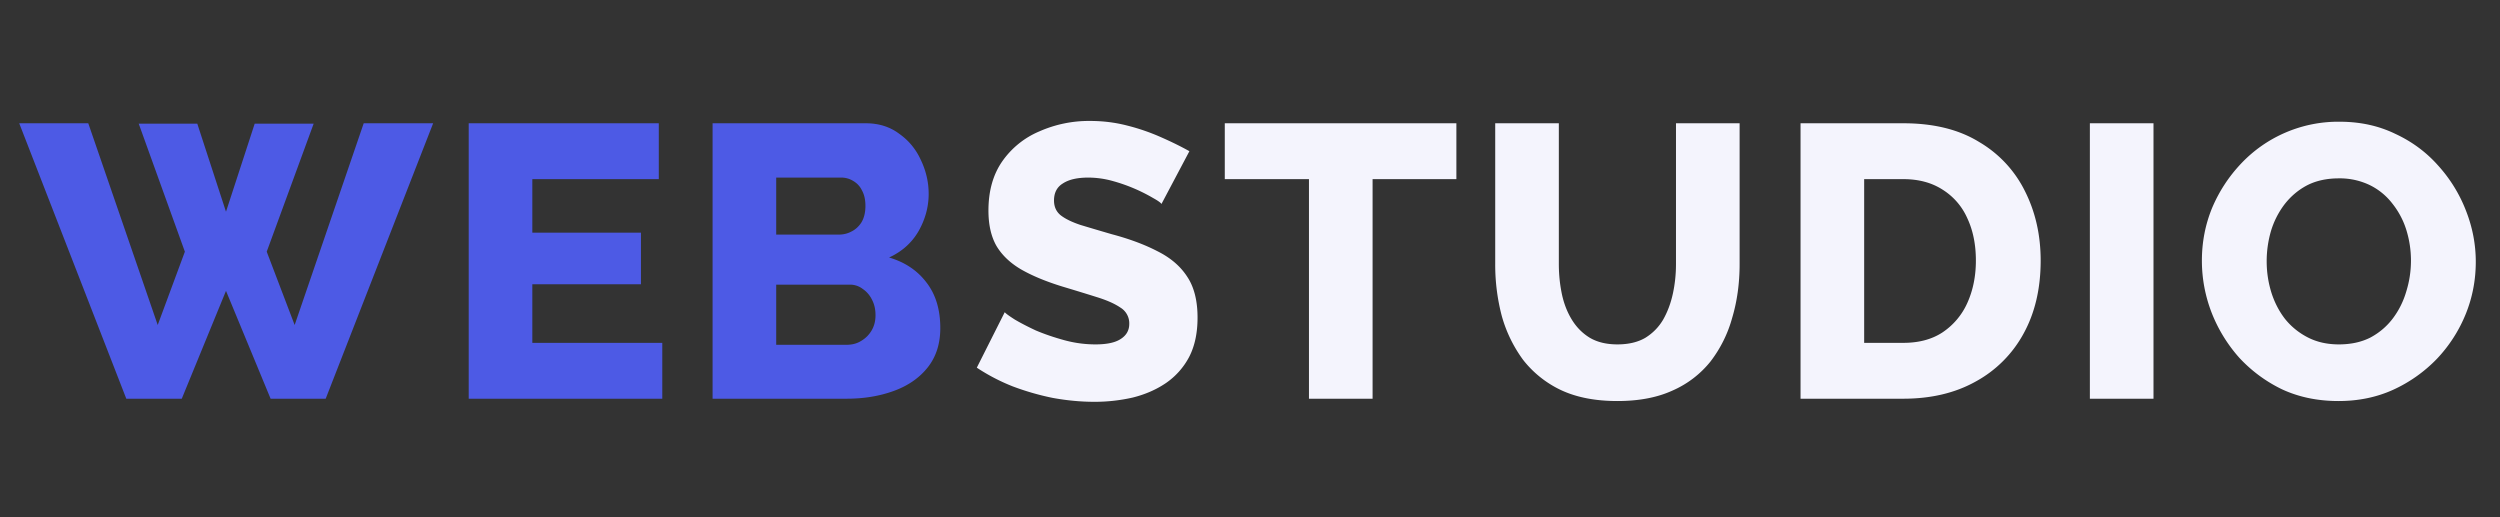 <svg xmlns="http://www.w3.org/2000/svg" width="116" height="24" fill="none"><rect width="100%" height="100%" fill="#333333" stroke="none"/><path fill="#4D5AE5" d="M6.436 5.738h2.718l1.332 4.086 1.332-4.086h2.736l-2.178 5.94 1.296 3.402 3.204-9.36h3.222L15.112 18.5h-2.556l-2.07-5.004L8.434 18.5H5.86L.892 5.72h3.204l3.222 9.36 1.26-3.402-2.142-5.94Zm24.294 10.17V18.5h-8.982V5.72h8.82v2.592H24.7v2.484h5.04v2.394H24.7v2.718h6.03Zm12.9-.684c0 .732-.198 1.344-.594 1.836-.384.48-.906.84-1.566 1.08-.66.24-1.386.36-2.178.36h-6.228V5.72h7.11c.6 0 1.116.162 1.548.486.444.312.78.72 1.008 1.224.24.504.36 1.026.36 1.566 0 .6-.156 1.176-.468 1.728-.312.54-.768.948-1.368 1.224.732.216 1.308.6 1.728 1.152.432.552.648 1.26.648 2.124Zm-3.006-.594c0-.276-.054-.516-.162-.72a1.275 1.275 0 0 0-.432-.504.96.96 0 0 0-.612-.198h-3.402v2.79h3.276c.252 0 .474-.06.666-.18.204-.12.366-.282.486-.486.12-.204.18-.438.18-.702Zm-4.608-6.39v2.646h2.898c.216 0 .414-.048.594-.144.192-.096.348-.24.468-.432.12-.204.18-.456.18-.756 0-.288-.054-.528-.162-.72a.992.992 0 0 0-.396-.432 1.042 1.042 0 0 0-.576-.162h-3.006Z"/><path fill="#F4F4FD" d="M53.892 9.464c-.036-.06-.162-.15-.378-.27a7.842 7.842 0 0 0-1.872-.792 4.238 4.238 0 0 0-1.152-.162c-.504 0-.894.09-1.17.27-.276.168-.414.432-.414.792 0 .288.102.516.306.684.216.168.522.318.918.45.396.12.882.264 1.458.432.816.216 1.524.48 2.124.792.6.3 1.056.69 1.368 1.17.324.48.486 1.116.486 1.908 0 .72-.132 1.332-.396 1.836a3.37 3.37 0 0 1-1.08 1.206c-.444.3-.954.522-1.53.666a7.952 7.952 0 0 1-1.782.198c-.624 0-1.266-.06-1.926-.18a12.008 12.008 0 0 1-1.872-.54 9 9 0 0 1-1.656-.864l1.296-2.574c.048.06.204.174.468.342.264.156.588.324.972.504.396.168.834.318 1.314.45.48.132.966.198 1.458.198.528 0 .918-.084 1.17-.252.264-.168.396-.402.396-.702a.854.854 0 0 0-.414-.756c-.264-.18-.63-.342-1.098-.486-.456-.144-.984-.306-1.584-.486-.78-.24-1.428-.51-1.944-.81-.504-.3-.882-.666-1.134-1.098-.24-.432-.36-.972-.36-1.62 0-.9.21-1.656.63-2.268a3.979 3.979 0 0 1 1.728-1.404 5.68 5.68 0 0 1 2.358-.486c.6 0 1.176.072 1.728.216a9.594 9.594 0 0 1 1.566.54c.492.216.93.432 1.314.648l-1.296 2.448Zm13.684-1.152h-3.888V18.5h-2.952V8.312H56.83V5.72h10.746v2.592Zm7.472 10.296c-1.02 0-1.89-.168-2.61-.504a4.875 4.875 0 0 1-1.764-1.404 6.292 6.292 0 0 1-.99-2.034 9.357 9.357 0 0 1-.306-2.412V5.72h2.952v6.534c0 .48.048.948.144 1.404.096.444.252.84.468 1.188.216.348.492.624.828.828.348.204.774.306 1.278.306.516 0 .948-.102 1.296-.306.348-.216.624-.498.828-.846.204-.36.354-.762.45-1.206.096-.444.144-.9.144-1.368V5.72h2.952v6.534c0 .888-.114 1.716-.342 2.484a5.877 5.877 0 0 1-1.008 2.034 4.628 4.628 0 0 1-1.764 1.35c-.708.324-1.56.486-2.556.486Zm8.497-.108V5.72h4.77c1.404 0 2.574.288 3.51.864a5.432 5.432 0 0 1 2.142 2.304c.48.96.72 2.028.72 3.204 0 1.296-.264 2.424-.792 3.384a5.55 5.55 0 0 1-2.232 2.232c-.948.528-2.064.792-3.348.792h-4.77Zm8.136-6.408c0-.744-.132-1.398-.396-1.962a2.984 2.984 0 0 0-1.152-1.332c-.504-.324-1.11-.486-1.818-.486h-1.818v7.596h1.818c.72 0 1.326-.162 1.818-.486a3.216 3.216 0 0 0 1.152-1.368c.264-.588.396-1.242.396-1.962ZM96.97 18.5V5.72h2.952V18.5H96.97Zm11.534.108c-.96 0-1.83-.18-2.61-.54a6.604 6.604 0 0 1-1.998-1.476 6.94 6.94 0 0 1-1.278-2.088c-.3-.78-.45-1.584-.45-2.412 0-.852.156-1.662.468-2.43a6.869 6.869 0 0 1 1.332-2.052 6.202 6.202 0 0 1 4.59-1.962c.948 0 1.806.186 2.574.558.78.36 1.446.852 1.998 1.476a6.706 6.706 0 0 1 1.296 2.106c.3.768.45 1.554.45 2.358 0 .852-.156 1.662-.468 2.43a6.649 6.649 0 0 1-1.332 2.07 6.657 6.657 0 0 1-2.034 1.44c-.768.348-1.614.522-2.538.522Zm-3.33-6.48c0 .492.072.972.216 1.44.144.456.354.864.63 1.224.288.36.642.648 1.062.864.42.216.9.324 1.44.324.564 0 1.056-.108 1.476-.324.42-.228.768-.528 1.044-.9s.48-.786.612-1.242a4.81 4.81 0 0 0 0-2.844 3.745 3.745 0 0 0-.648-1.224 2.965 2.965 0 0 0-1.062-.864 3.213 3.213 0 0 0-1.422-.306c-.564 0-1.056.108-1.476.324-.408.216-.756.51-1.044.882a3.91 3.91 0 0 0-.63 1.242 5.024 5.024 0 0 0-.198 1.404Z"/></svg>